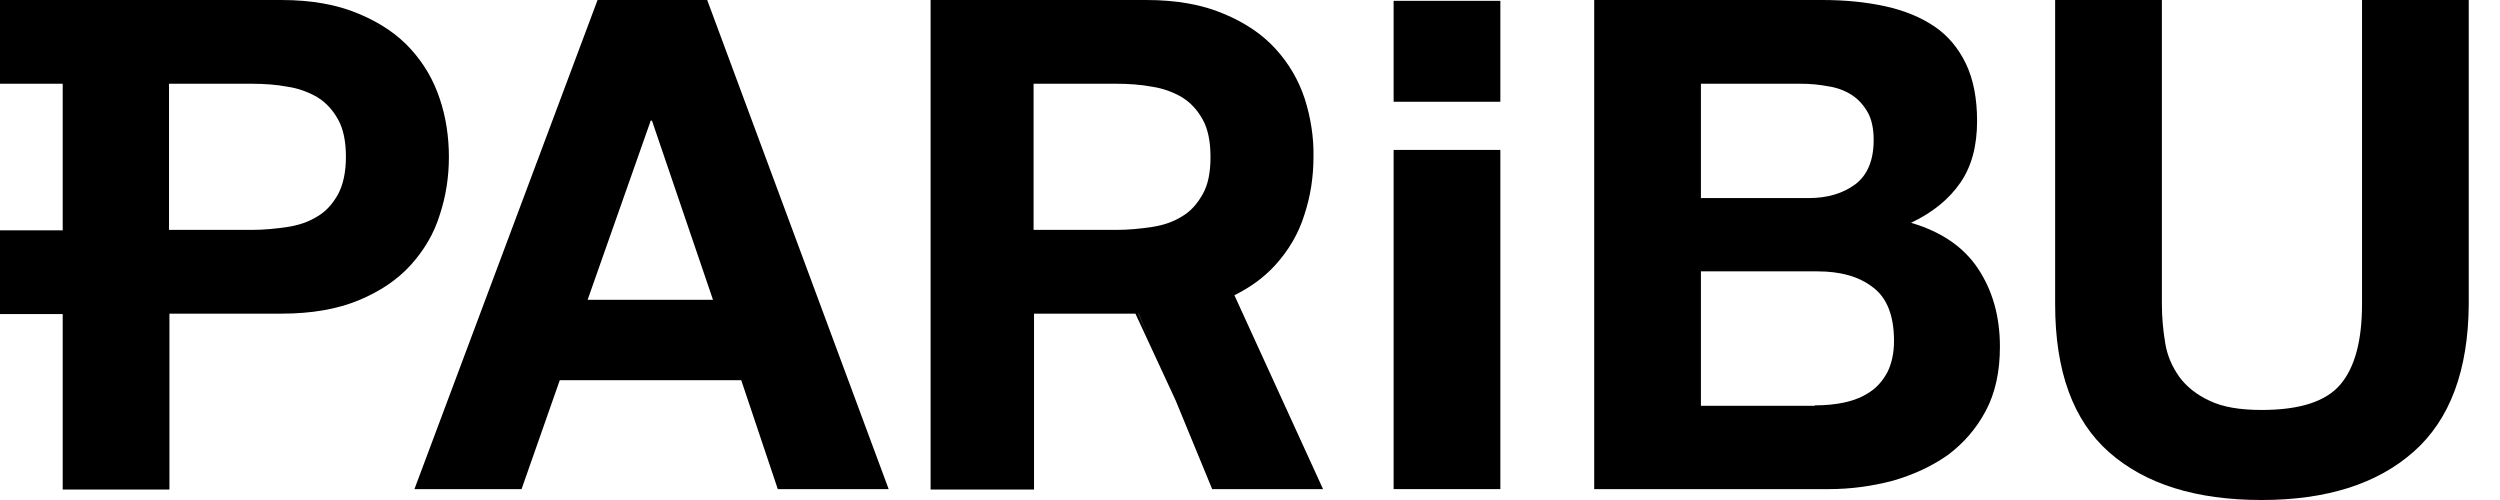 <svg width="120" height="24" viewBox="0 0 120 24" fill="none" xmlns="http://www.w3.org/2000/svg">
<path fill-rule="evenodd" clip-rule="evenodd" d="M19.713 2.352C20.351 3.055 20.81 3.839 21.109 4.744C21.408 5.628 21.547 6.573 21.547 7.538C21.547 8.482 21.408 9.407 21.109 10.312C20.83 11.216 20.351 12.02 19.713 12.724C19.076 13.427 18.238 13.99 17.222 14.412C16.205 14.834 14.97 15.055 13.514 15.055H8.133V23.497H3.01V15.075H0V11.055H3.01V4.02H0V0H13.494C14.95 0 16.185 0.221 17.222 0.663C18.238 1.085 19.076 1.648 19.713 2.352ZM15.229 10.392C15.647 10.151 15.966 9.789 16.225 9.327C16.464 8.884 16.604 8.281 16.604 7.538C16.604 6.794 16.484 6.191 16.225 5.729C15.966 5.266 15.647 4.925 15.229 4.663C14.81 4.422 14.332 4.241 13.793 4.161C13.255 4.06 12.677 4.02 12.099 4.02H8.113V11.035H12.099C12.677 11.035 13.255 10.975 13.793 10.895C14.332 10.814 14.81 10.653 15.229 10.392Z" fill="#8FA63C" style="fill:#8FA63C;fill:color(display-p3 0.561 0.651 0.235);fill-opacity:1;"/>
<path fill-rule="evenodd" clip-rule="evenodd" d="M42.656 23.477L33.945 0H28.683L19.893 23.477H25.035L26.869 18.251H35.58L37.334 23.477H42.656ZM31.294 5.789L34.224 14.392H28.205L31.235 5.789H31.294Z" fill="#8FA63C" style="fill:#8FA63C;fill:color(display-p3 0.561 0.651 0.235);fill-opacity:1;"/>
<path fill-rule="evenodd" clip-rule="evenodd" d="M61.233 2.352C61.871 3.055 62.33 3.839 62.629 4.744C62.908 5.628 63.067 6.573 63.047 7.538C63.047 8.482 62.908 9.407 62.609 10.312C62.33 11.216 61.851 12.02 61.213 12.724C60.69 13.301 60.032 13.784 59.251 14.171L63.506 23.477H58.184L56.429 19.216L54.5 15.055H49.633V23.497H44.669V0H55.014C56.469 0 57.705 0.221 58.742 0.663C59.758 1.085 60.596 1.648 61.233 2.352ZM56.728 10.392C57.147 10.151 57.466 9.789 57.725 9.327C57.984 8.884 58.104 8.281 58.104 7.538C58.104 6.794 57.984 6.191 57.725 5.729C57.466 5.266 57.147 4.925 56.728 4.663C56.31 4.422 55.831 4.241 55.293 4.161C54.755 4.06 54.177 4.02 53.599 4.02H49.612V11.035H53.599C54.177 11.035 54.755 10.975 55.293 10.895C55.831 10.814 56.31 10.653 56.728 10.392ZM54.643 15.055L55.094 16.101L54.653 15.055H54.643Z" fill="#8FA63C" style="fill:#8FA63C;fill:color(display-p3 0.561 0.651 0.235);fill-opacity:1;"/>
<path d="M72.017 0.04H66.894V4.884H72.017V0.04Z" fill="#8FA63C" style="fill:#8FA63C;fill:color(display-p3 0.561 0.651 0.235);fill-opacity:1;"/>
<path d="M72.017 7.196H66.894V23.477H72.017V7.196Z" fill="#8FA63C" style="fill:#8FA63C;fill:color(display-p3 0.561 0.651 0.235);fill-opacity:1;"/>
<path fill-rule="evenodd" clip-rule="evenodd" d="M87.465 0C88.581 0 89.578 0.101 90.495 0.302C91.411 0.503 92.189 0.824 92.847 1.266C93.504 1.709 94.003 2.312 94.362 3.055C94.72 3.799 94.9 4.724 94.9 5.809C94.9 6.995 94.641 7.98 94.102 8.764C93.564 9.548 92.787 10.191 91.73 10.694C93.165 11.116 94.242 11.839 94.939 12.884C95.637 13.93 95.996 15.176 95.996 16.643C95.996 17.829 95.777 18.854 95.318 19.719C94.86 20.583 94.242 21.286 93.484 21.849C92.707 22.392 91.83 22.794 90.853 23.075C89.857 23.337 88.84 23.477 87.804 23.477H76.522V0H87.465ZM87.106 19.457C87.604 19.457 88.083 19.417 88.541 19.317C89 19.216 89.398 19.055 89.757 18.814C90.096 18.593 90.375 18.271 90.594 17.869C90.793 17.467 90.913 16.965 90.913 16.362C90.913 15.156 90.574 14.291 89.897 13.789C89.219 13.266 88.342 13.025 87.226 13.025H81.644V19.477H87.106V19.457ZM86.807 9.508C87.724 9.508 88.461 9.286 89.059 8.844C89.637 8.402 89.936 7.698 89.936 6.714C89.936 6.171 89.837 5.709 89.637 5.367C89.438 5.025 89.179 4.744 88.86 4.543C88.541 4.342 88.162 4.201 87.744 4.141C87.325 4.06 86.887 4.02 86.428 4.02H81.644V9.508H86.807Z" fill="#8FA63C" style="fill:#8FA63C;fill:color(display-p3 0.561 0.651 0.235);fill-opacity:1;"/>
<path d="M108.554 24C111.663 24 114.095 23.236 115.849 21.688C117.603 20.141 118.48 17.769 118.5 14.593V0H113.377V14.593C113.377 16.342 113.038 17.628 112.341 18.452C111.643 19.276 110.387 19.678 108.554 19.678C107.517 19.678 106.68 19.538 106.062 19.236C105.444 18.955 104.946 18.553 104.607 18.09C104.268 17.608 104.029 17.085 103.929 16.462C103.83 15.859 103.77 15.236 103.77 14.593V0H98.647V14.613C98.647 17.809 99.504 20.181 101.238 21.709C102.972 23.236 105.404 24 108.554 24Z" fill="#8FA63C" style="fill:#8FA63C;fill:color(display-p3 0.561 0.651 0.235);fill-opacity:1;"/>
</svg>

